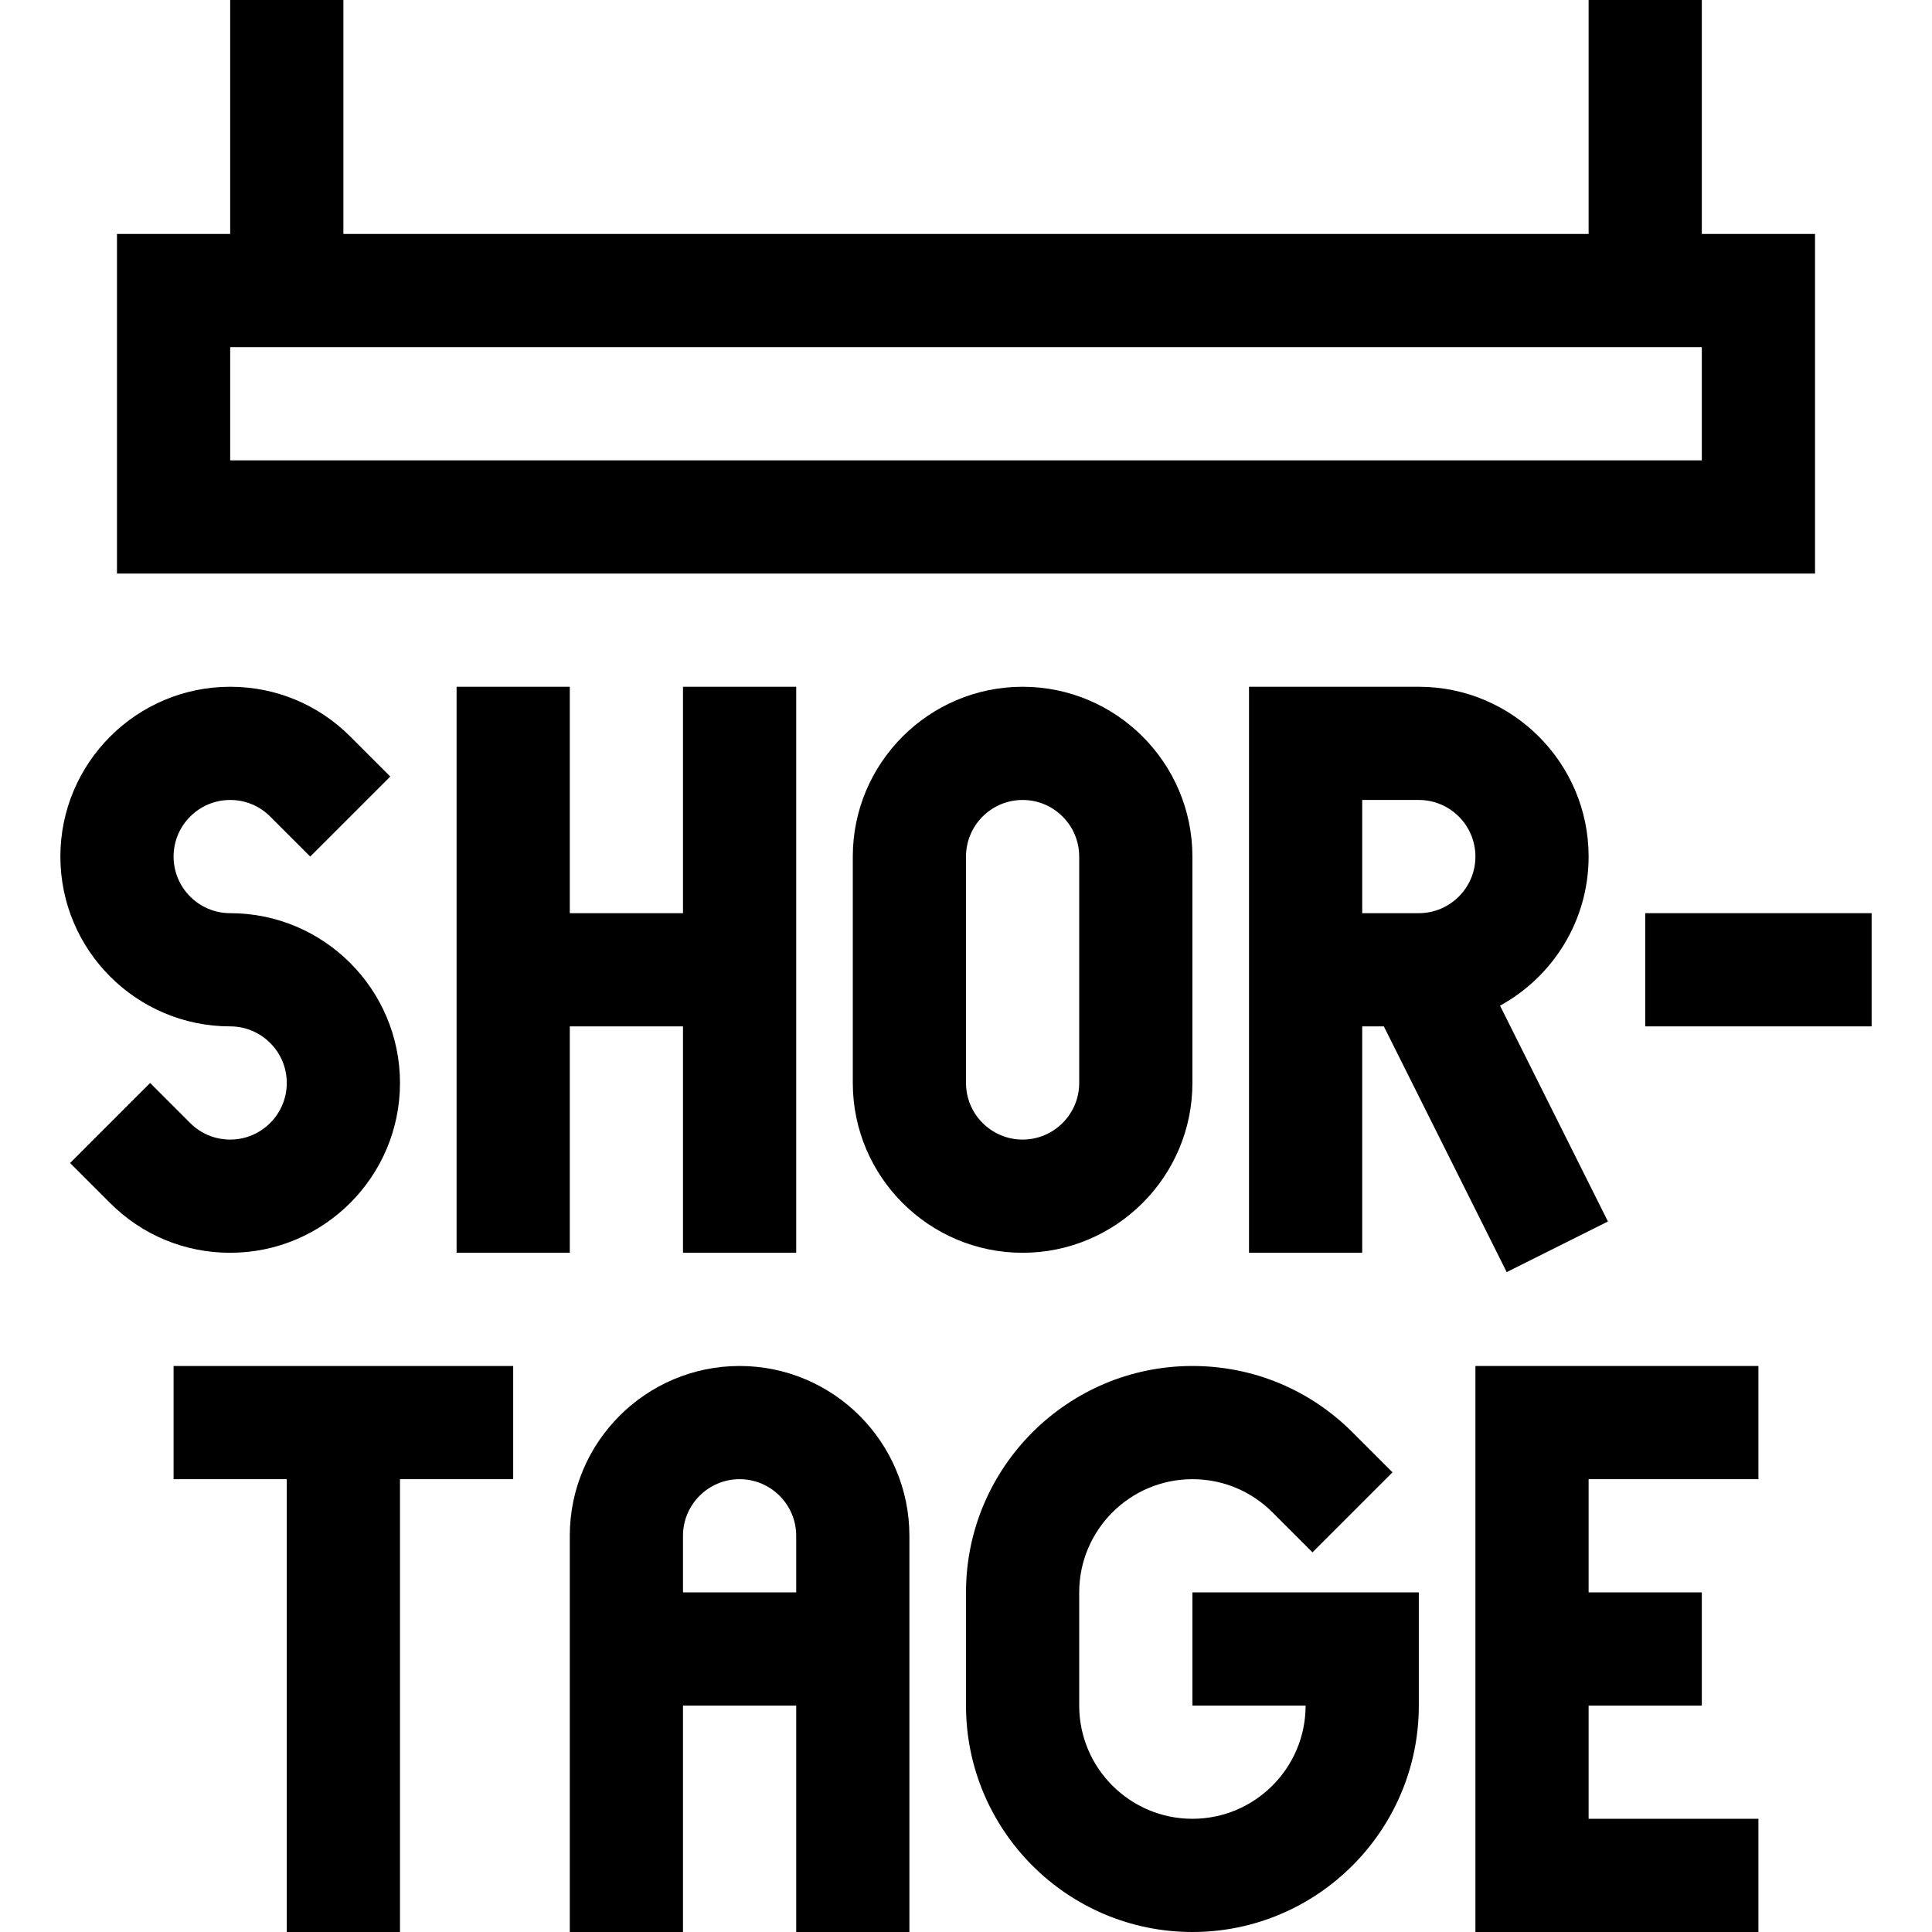 <svg id="Capa_1" enable-background="new 0 0 512 512" height="512" viewBox="0 0 512 512" width="512" xmlns="http://www.w3.org/2000/svg"><g><path d="m106 287c0-24.813-20.187-45-45-45-8.271 0-15-6.729-15-15s6.729-15 15-15c4.007 0 7.773 1.561 10.606 4.394l10.606 10.606 21.214-21.212-10.606-10.607c-8.499-8.5-19.799-13.181-31.82-13.181-24.813 0-45 20.187-45 45s20.187 45 45 45c8.271 0 15 6.729 15 15s-6.729 15-15 15c-4.007 0-7.773-1.561-10.606-4.394l-10.606-10.606-21.214 21.212 10.606 10.607c8.499 8.5 19.799 13.181 31.82 13.181 24.813 0 45-20.187 45-45z"/><path d="m211 332c0-5.675 0-142.881 0-150h-30v60h-30v-60h-30v150h30v-60h30v60z"/><path d="m226 227v60c0 24.813 20.187 45 45 45s45-20.187 45-45v-60c0-24.813-20.187-45-45-45s-45 20.187-45 45zm60 0v60c0 8.271-6.729 15-15 15s-15-6.729-15-15v-60c0-8.271 6.729-15 15-15s15 6.729 15 15z"/><path d="m421 227c0-24.813-20.187-45-45-45h-45v150h30v-60h5.729l32.562 65.125 26.833-13.417-28.6-57.2c13.976-7.645 23.476-22.487 23.476-39.508zm-60 15v-30h15c8.271 0 15 6.729 15 15s-6.729 15-15 15z"/><path d="m46 362v30h30v120h30v-120h30v-30c-9.503 0-80.659 0-90 0z"/><path d="m196 362c-24.813 0-45 20.187-45 45v105h30v-60h30v60h30c0-21.425 0-83.666 0-105 0-24.813-20.187-45-45-45zm-15 60v-15c0-8.271 6.729-15 15-15s15 6.729 15 15v15z"/><path d="m316 452h30c0 16.542-13.458 30-30 30s-30-13.458-30-30v-30c0-16.542 13.458-30 30-30 8.013 0 15.547 3.121 21.213 8.787l10.606 10.606 21.213-21.213-10.607-10.606c-11.331-11.333-26.399-17.574-42.425-17.574-33.014 0-59.885 26.8-60 59.787v30.213c0 33.084 26.916 60 60 60s60-26.916 60-60v-30h-60z"/><path d="m391 512h75v-30h-45v-30h30v-30h-30v-30h45v-30h-75z"/><path d="m436 242h60v30h-60z"/><path d="m481 62h-30v-62h-30v62h-330v-62h-30v62h-30v90h450zm-30 60h-390v-30h390z"/></g></svg>